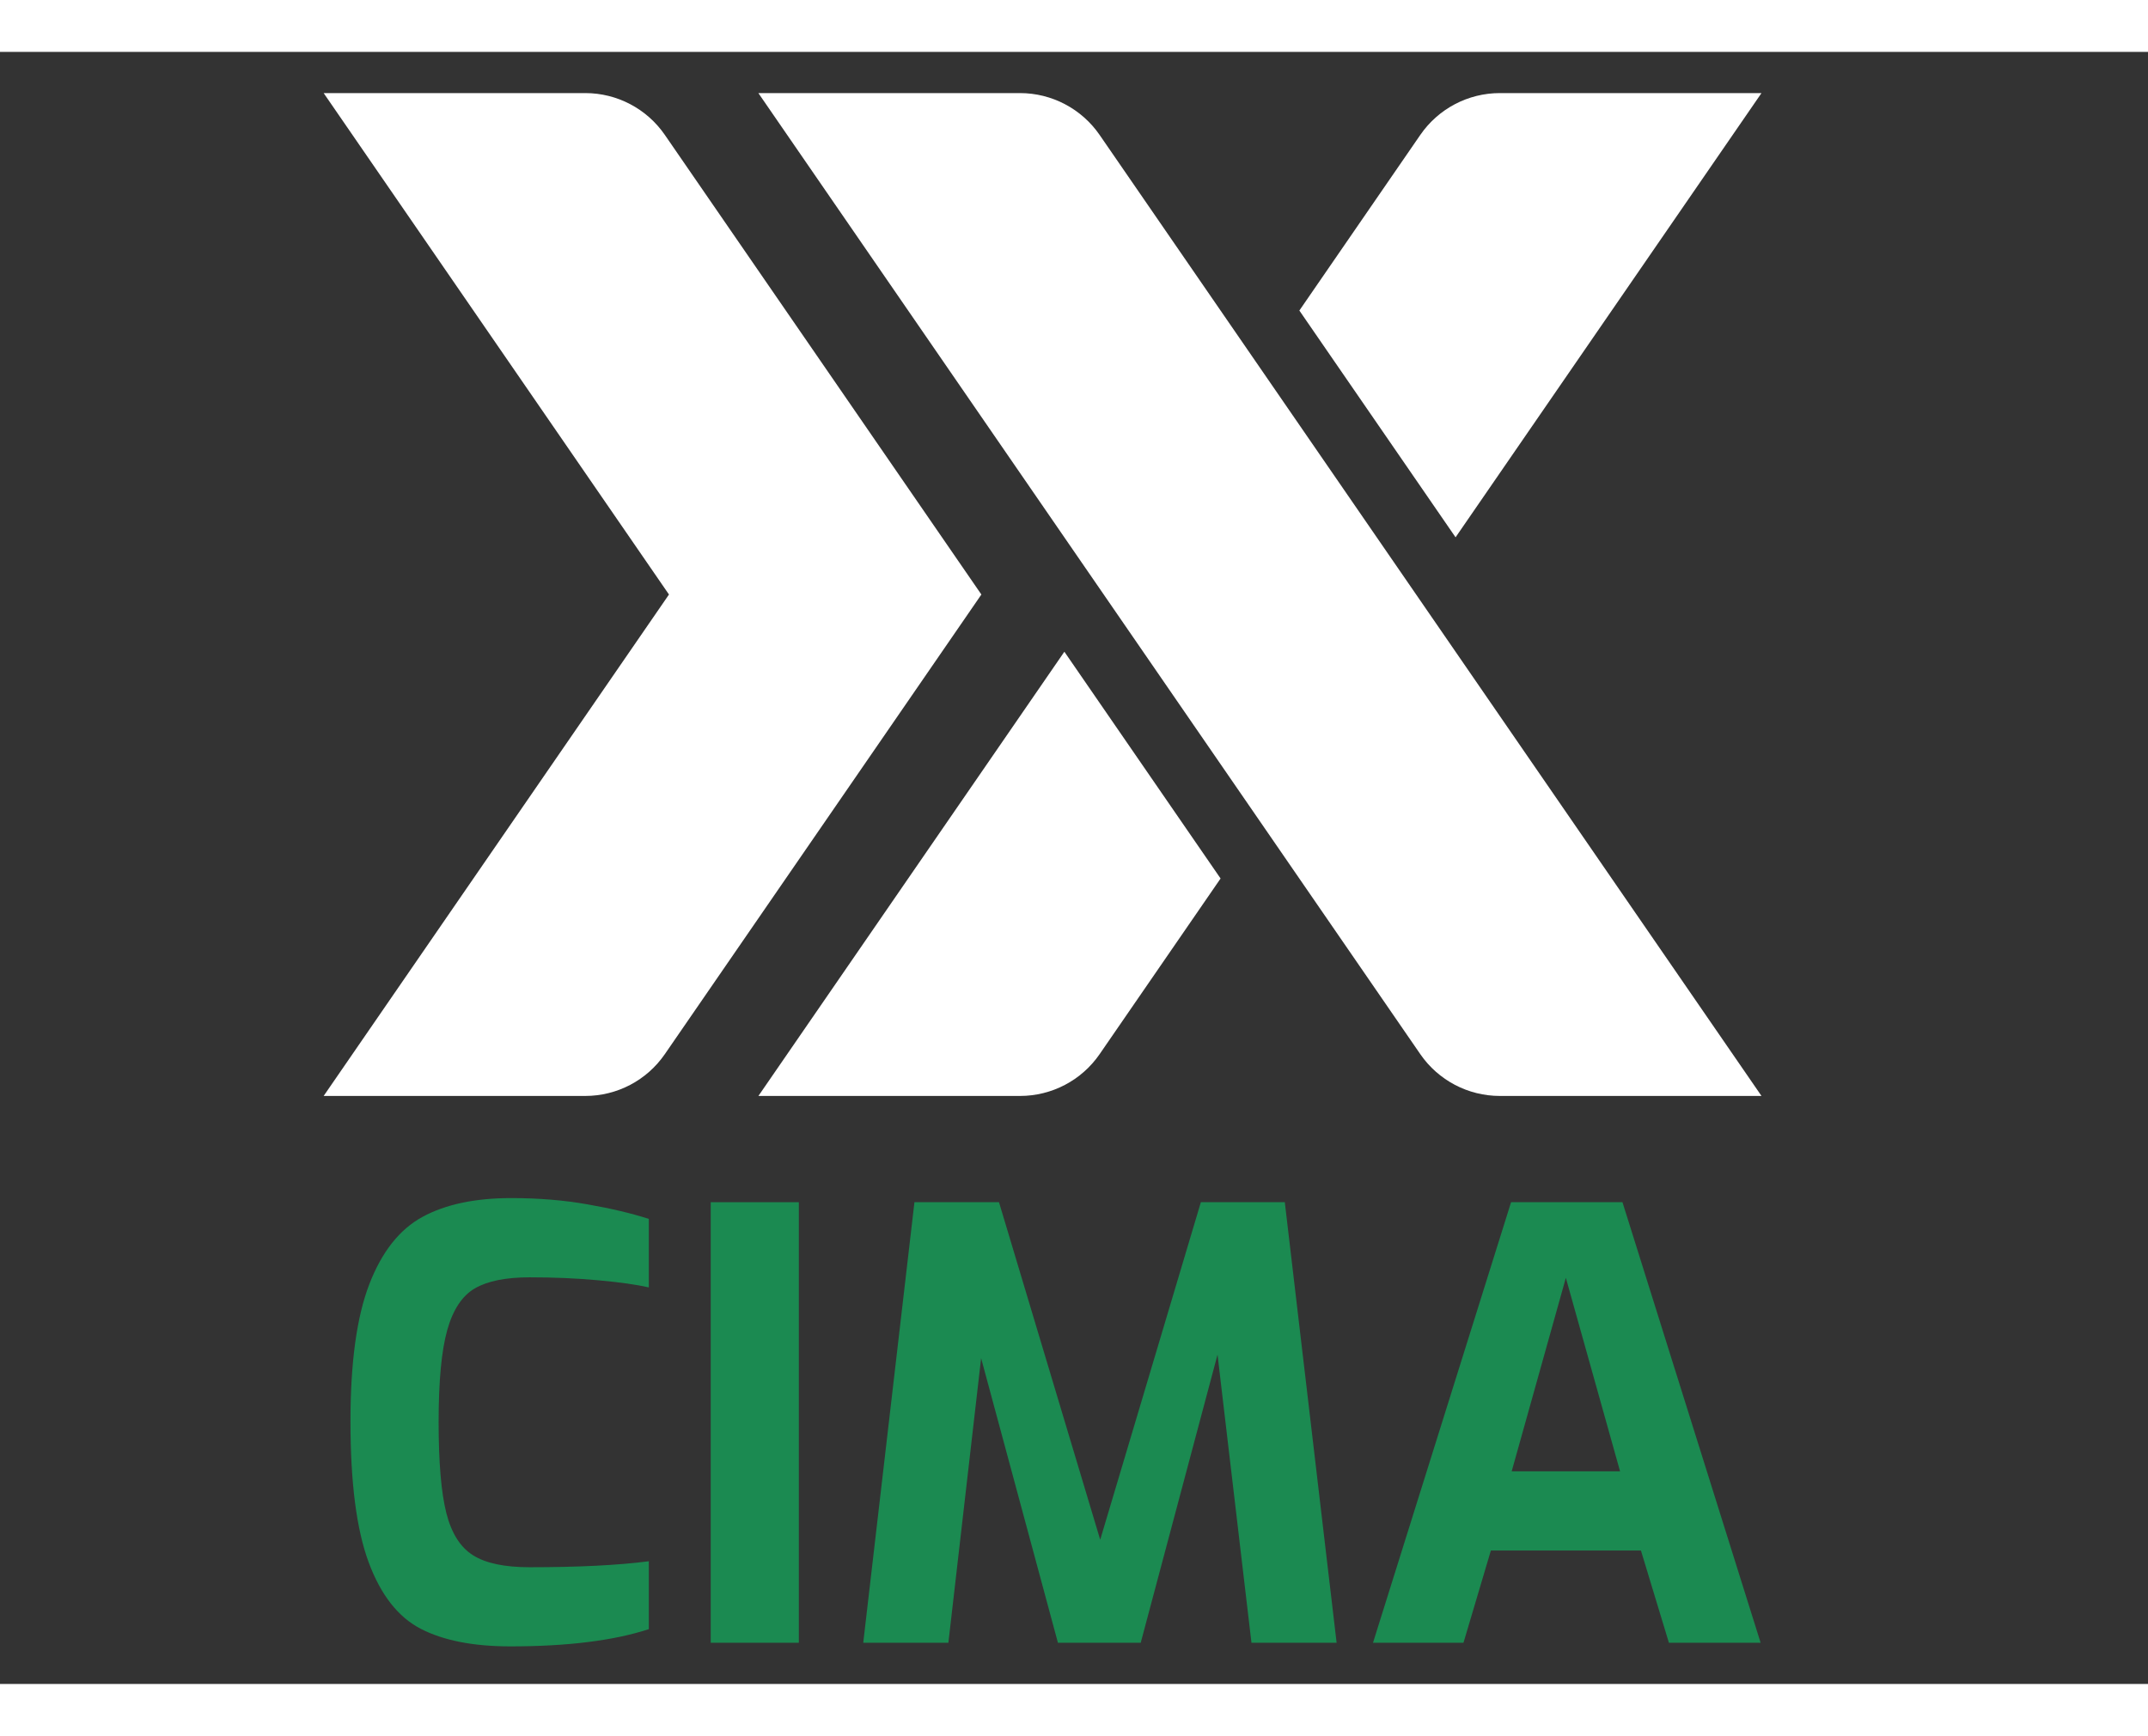 <?xml version="1.0" encoding="iso-8859-1"?>
<!-- Generator: Adobe Illustrator 24.0.2, SVG Export Plug-In . SVG Version: 6.00 Build 0)  -->
<svg version="1.1" id="Layer_1" xmlns="http://www.w3.org/2000/svg" xmlns:xlink="http://www.w3.org/1999/xlink" x="0px" y="0px"
	 width="120px" height="97px" viewBox="0 0 50 38" enable-background="new 0 0 50 38" xml:space="preserve">
<rect x="0" y="0" width="50" height="38" fill="#333333" stroke="none"/>
<g>
	<path fill="#FFFFFF" d="M7.534,24.309h6.09c0.74,0,1.433-0.364,1.852-0.974l3.733-5.421l3.635-5.28l-3.635-5.28l-3.733-5.421
		c-0.42-0.61-1.112-0.974-1.852-0.974h-6.09l8.038,11.675L7.534,24.309z"/>
	<path fill="#FFFFFF" d="M25.596,1.933l15.407,22.376h-6.09c-0.74,0-1.433-0.364-1.852-0.973L17.653,0.959h6.09
		C24.483,0.959,25.176,1.324,25.596,1.933"/>
	<path fill="#FFFFFF" d="M41.003,0.959h-6.09c-0.74,0-1.432,0.364-1.852,0.974l-2.815,4.089l3.636,5.28L41.003,0.959z"/>
	<path fill="#FFFFFF" d="M17.654,24.309h6.09c0.74,0,1.433-0.364,1.853-0.974l2.815-4.089l-3.636-5.28L17.654,24.309z"/>
</g>
<g>
	<path fill="#1B8A51" d="M9.793,36.715c-0.526-0.272-0.931-0.79-1.213-1.552c-0.282-0.763-0.422-1.855-0.422-3.278
		c0-1.368,0.146-2.431,0.437-3.188s0.705-1.282,1.241-1.573c0.536-0.291,1.224-0.437,2.065-0.437c0.628,0,1.22,0.048,1.774,0.146
		c0.555,0.097,1.03,0.21,1.428,0.339v1.595c-0.277-0.064-0.67-0.12-1.178-0.166c-0.508-0.047-1.04-0.069-1.594-0.069
		c-0.555,0-0.98,0.085-1.275,0.256c-0.296,0.171-0.511,0.494-0.645,0.971c-0.134,0.476-0.201,1.189-0.201,2.142
		c0,0.942,0.06,1.649,0.18,2.121c0.12,0.471,0.328,0.799,0.624,0.983c0.295,0.186,0.734,0.277,1.317,0.277
		c1.127,0,2.051-0.046,2.772-0.139v1.581c-0.822,0.268-1.899,0.401-3.229,0.401C11.014,37.124,10.32,36.988,9.793,36.715z"/>
	<path fill="#1B8A51" d="M16.544,26.783h2.051v10.258h-2.051V26.783z"/>
	<path fill="#1B8A51" d="M29.131,37.041l-0.79-6.709l-1.788,6.709h-1.927l-1.788-6.626l-0.762,6.626h-1.982l1.192-10.258h1.968
		l2.356,7.859l2.343-7.859h1.954l1.206,10.258H29.131z"/>
	<path fill="#1B8A51" d="M35.174,26.783h2.593l3.216,10.258h-2.135l-0.651-2.148h-3.493l-0.638,2.148h-2.106L35.174,26.783z
		 M37.711,33.049l-1.262-4.505l-1.261,4.505H37.711z"/>
</g>
</svg>
